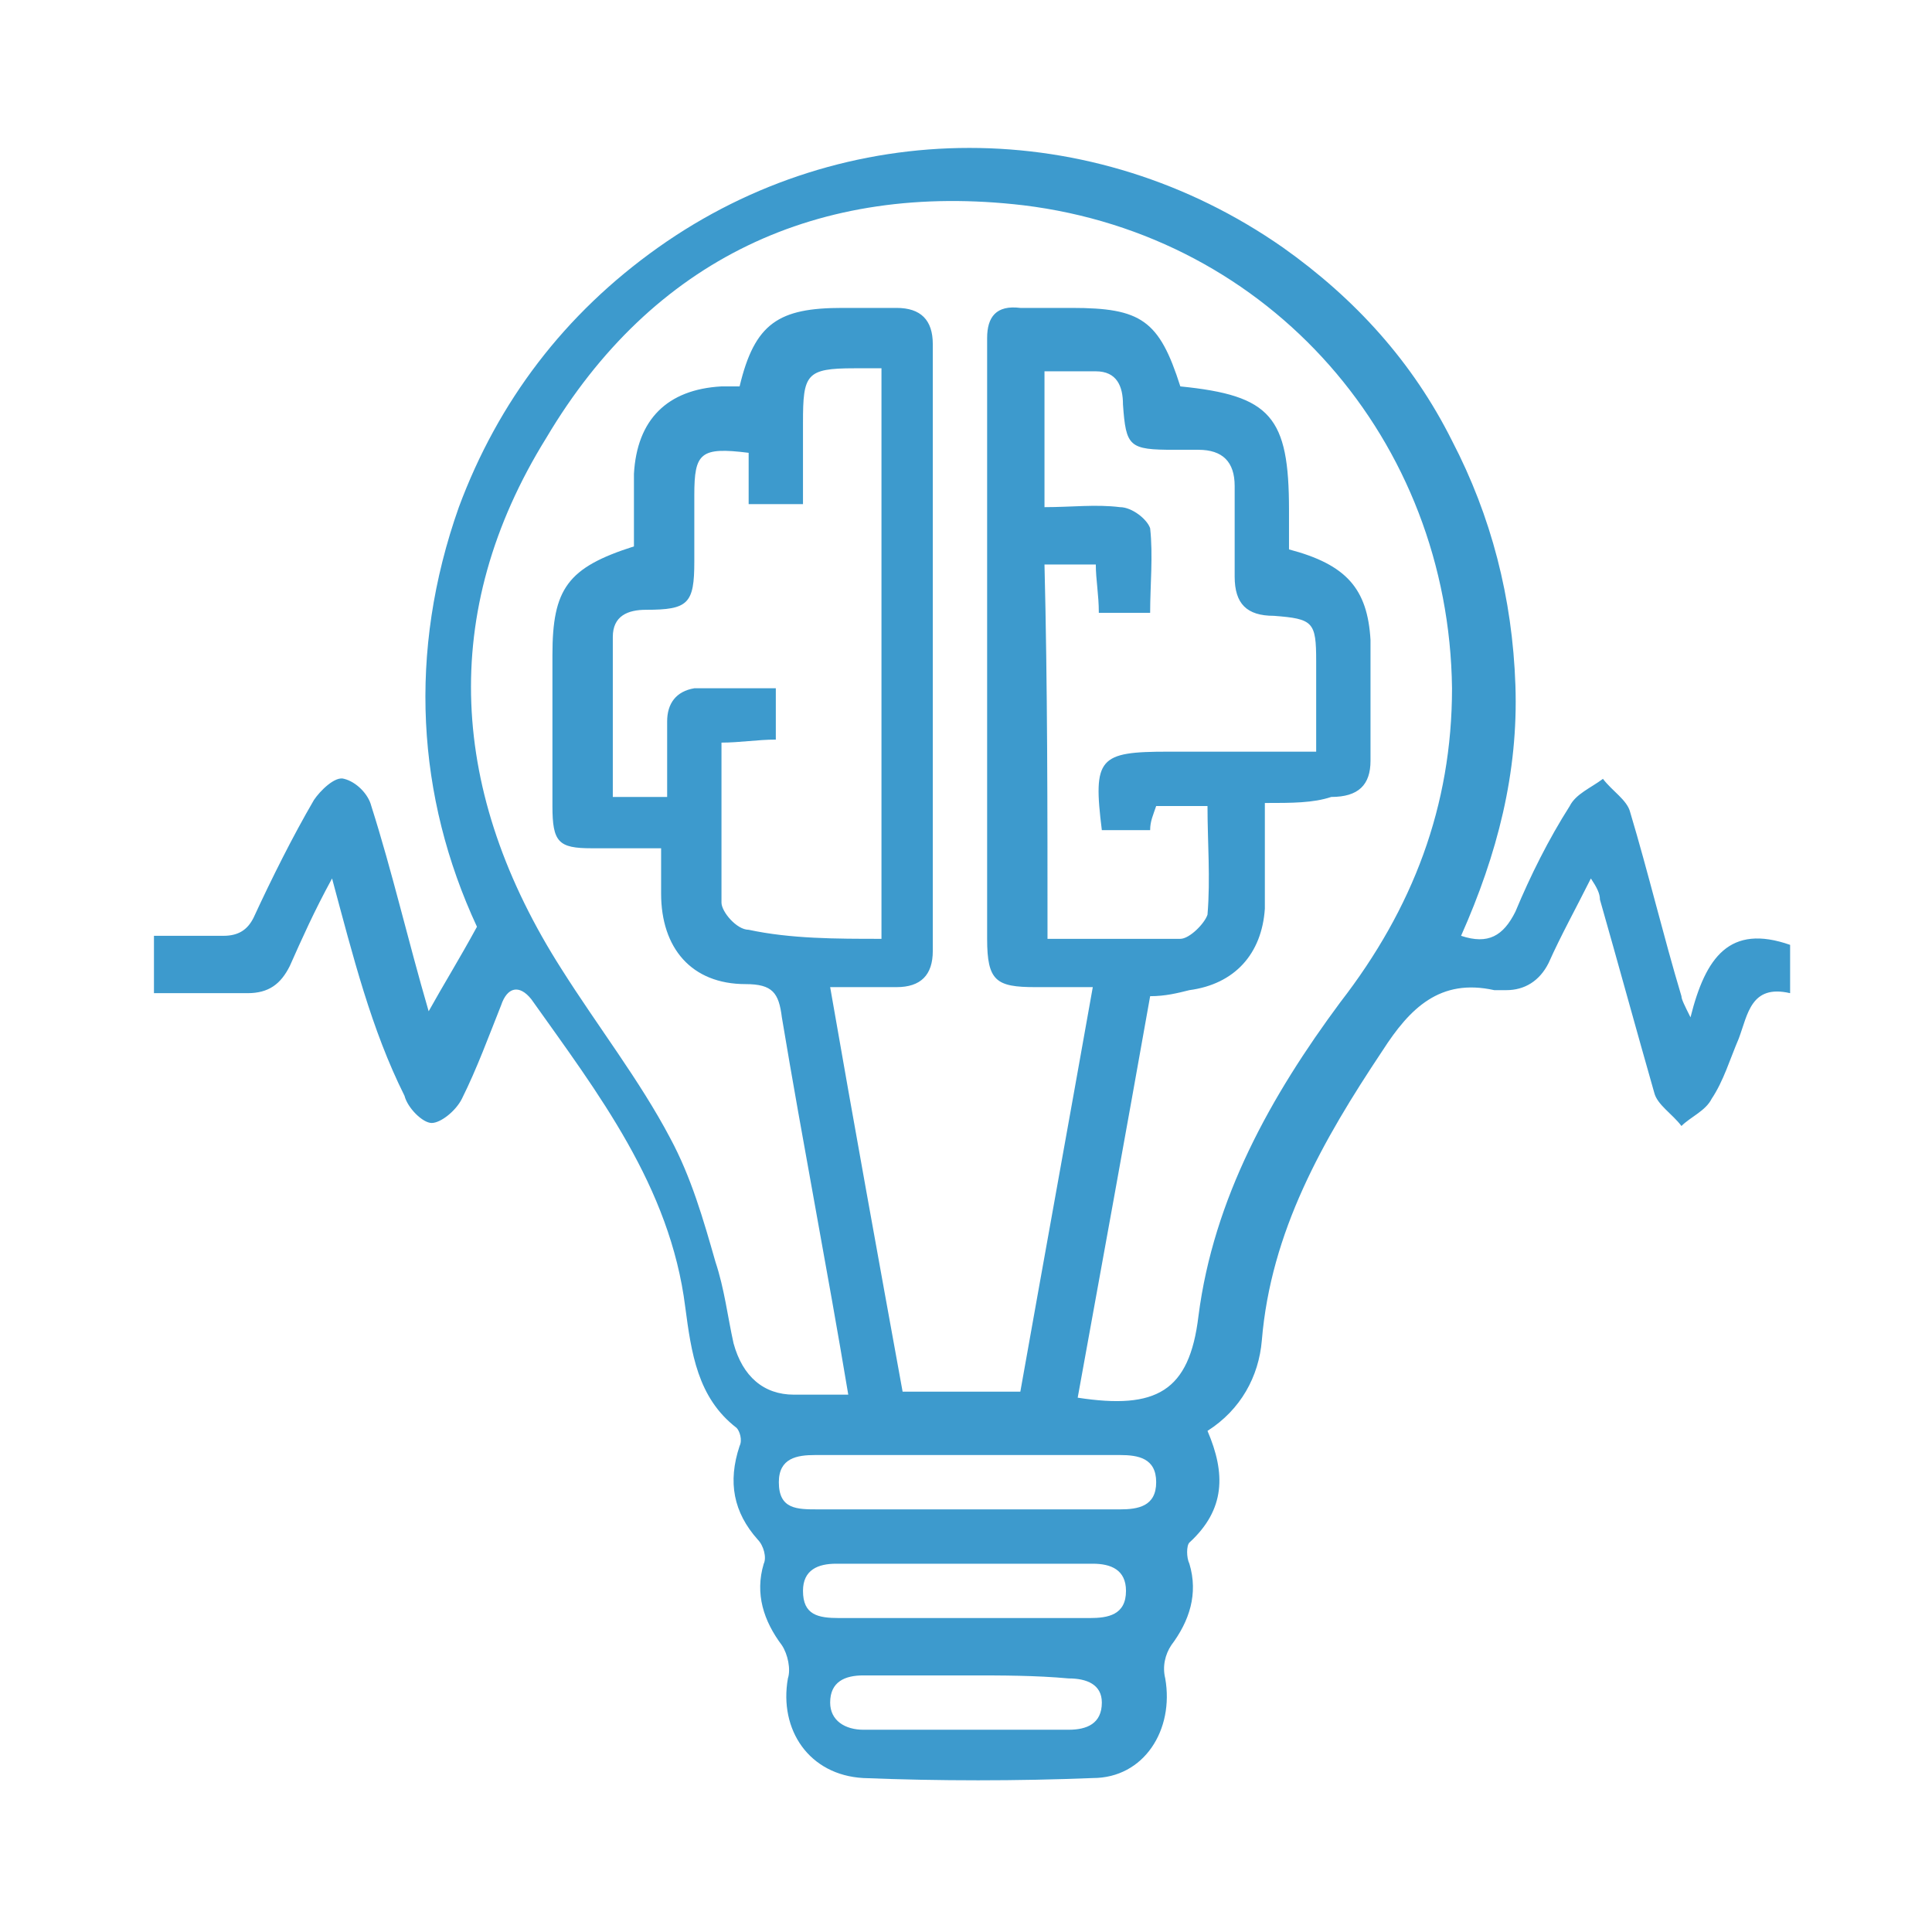 <?xml version="1.0" encoding="utf-8"?>
<!-- Generator: Adobe Illustrator 22.0.1, SVG Export Plug-In . SVG Version: 6.00 Build 0)  -->
<svg version="1.1" xmlns="http://www.w3.org/2000/svg" xmlns:xlink="http://www.w3.org/1999/xlink" x="0px" y="0px"
	 viewBox="0 0 64 64" style="enable-background:new 0 0 64 64;" xml:space="preserve">
<style type="text/css">
	.st0{fill:#3D9ACD;}
	.st1{fill:#FFFFFF;}
	.st2{fill:#1D92CD;}
	.st3{fill:#F06116;}
	.st4{fill:#6DCFF6;}
	.st5{fill:#46C8F5;}
	.st6{fill:#00B9F2;}
	.st7{fill:#00B3F0;}
	.st8{fill:#00C0F3;}
</style>
<g id="Layer_1">
	<g>
		<g>
			<path class="st0" d="M11,29.1c-0.6,1.1-1,2-1.4,2.9c-0.3,0.6-0.7,0.9-1.4,0.9c-1,0-2,0-3.1,0c0-0.6,0-1.2,0-1.9
				c0.8,0,1.6,0,2.3,0c0.5,0,0.8-0.2,1-0.6c0.6-1.3,1.3-2.7,2-3.9c0.2-0.3,0.7-0.8,1-0.7c0.4,0.1,0.8,0.5,0.9,0.9
				c0.7,2.2,1.2,4.4,1.9,6.8c0.5-0.9,1-1.7,1.6-2.8c-2-4.3-2.3-9.1-0.6-13.9c1.3-3.5,3.5-6.4,6.6-8.6c6.2-4.4,14.4-4.4,20.7,0
				c2.4,1.7,4.3,3.8,5.6,6.4c1.3,2.5,2,5.2,2.1,8.1c0.1,2.9-0.6,5.6-1.8,8.3c0.9,0.3,1.4,0,1.8-0.8c0.5-1.2,1.1-2.4,1.8-3.5
				c0.2-0.4,0.7-0.6,1.1-0.9c0.3,0.4,0.8,0.7,0.9,1.1c0.6,2,1.1,4.1,1.7,6.1c0,0.1,0.1,0.3,0.3,0.7c0.5-2,1.3-3.1,3.3-2.4
				c0,0.4,0,1,0,1.6c-1.3-0.3-1.4,0.7-1.7,1.5c-0.3,0.7-0.5,1.4-0.9,2c-0.2,0.4-0.7,0.6-1,0.9c-0.3-0.4-0.8-0.7-0.9-1.1
				c-0.6-2.1-1.2-4.3-1.8-6.4c0-0.2-0.1-0.4-0.3-0.7c-0.5,1-1,1.9-1.4,2.8c-0.3,0.6-0.8,0.9-1.4,0.9c-0.1,0-0.3,0-0.4,0
				c-1.8-0.4-2.8,0.6-3.7,2c-2,3-3.7,6-4,9.6c-0.1,1.2-0.7,2.3-1.8,3c0.6,1.4,0.6,2.6-0.6,3.7c-0.1,0.1-0.1,0.5,0,0.7
				c0.3,1,0,1.9-0.6,2.7c-0.2,0.3-0.3,0.7-0.2,1.1c0.3,1.7-0.7,3.3-2.4,3.3c-2.5,0.1-5.1,0.1-7.6,0c-1.8-0.1-2.8-1.6-2.5-3.3
				c0.1-0.3,0-0.8-0.2-1.1c-0.6-0.8-0.9-1.7-0.6-2.7c0.1-0.2,0-0.6-0.2-0.8c-0.8-0.9-1-1.9-0.6-3.1c0.1-0.2,0-0.5-0.1-0.6
				c-1.3-1-1.5-2.5-1.7-4c-0.5-4-2.9-7.1-5.1-10.2c-0.4-0.5-0.8-0.4-1,0.2c-0.4,1-0.8,2.1-1.3,3.1c-0.2,0.4-0.7,0.8-1,0.8
				c-0.3,0-0.8-0.5-0.9-0.9C12.3,34.1,11.7,31.7,11,29.1z M41.9,26.6c0,1.3,0,2.4,0,3.5c-0.1,1.5-1,2.5-2.5,2.7
				C39,32.9,38.6,33,38.1,33c-0.8,4.5-1.6,8.9-2.4,13.3c2.6,0.4,3.7-0.2,4-2.7c0.5-3.9,2.4-7.3,4.7-10.4c2.4-3.1,3.7-6.5,3.7-10.4
				c-0.1-8.2-6-15-14.2-16c-6.8-0.8-12.3,1.8-15.8,7.7c-3.6,5.8-3.2,11.8,0.5,17.6c1.2,1.9,2.6,3.7,3.6,5.6c0.7,1.3,1.1,2.7,1.5,4.1
				c0.3,0.9,0.4,1.8,0.6,2.7c0.3,1.1,1,1.7,2,1.7c0.6,0,1.1,0,1.8,0c-0.7-4.2-1.5-8.3-2.2-12.5c-0.1-0.8-0.3-1.1-1.2-1.1
				c-1.8,0-2.8-1.2-2.8-3c0-0.5,0-0.9,0-1.5c-0.8,0-1.6,0-2.3,0c-1.1,0-1.3-0.2-1.3-1.4c0-1.7,0-3.3,0-5c0-2.2,0.5-2.9,2.7-3.6
				c0-0.8,0-1.6,0-2.4c0.1-1.8,1.1-2.8,2.9-2.9c0.2,0,0.4,0,0.6,0c0.5-2.1,1.3-2.6,3.4-2.6c0.6,0,1.2,0,1.8,0c0.8,0,1.2,0.4,1.2,1.2
				c0,6.7,0,13.4,0,20.1c0,0.8-0.4,1.2-1.2,1.2c-0.7,0-1.4,0-2.2,0c0.8,4.6,1.6,9,2.4,13.4c1.4,0,2.6,0,3.9,0
				c0.8-4.5,1.6-8.9,2.4-13.4c-0.7,0-1.3,0-1.9,0c-1.3,0-1.6-0.2-1.6-1.6c0-5.8,0-11.7,0-17.5c0-0.8,0-1.6,0-2.4
				c0-0.7,0.3-1.1,1.1-1c0.6,0,1.2,0,1.7,0c2.3,0,2.9,0.4,3.6,2.6c3,0.3,3.6,1,3.6,4.1c0,0.4,0,0.9,0,1.3c1.9,0.5,2.6,1.3,2.7,3
				c0,1.3,0,2.7,0,4c0,0.8-0.4,1.2-1.3,1.2C43.5,26.6,42.8,26.6,41.9,26.6z M29.2,31.1c0-6.4,0-12.6,0-18.9c-0.4,0-0.6,0-0.9,0
				c-1.6,0-1.7,0.2-1.7,1.8c0,0.9,0,1.8,0,2.7c-0.7,0-1.2,0-1.8,0c0-0.6,0-1.2,0-1.7C23.2,14.8,23,15,23,16.4c0,0.7,0,1.5,0,2.2
				c0,1.4-0.2,1.6-1.6,1.6c-0.6,0-1.1,0.2-1.1,0.9c0,1.8,0,3.6,0,5.3c0.7,0,1.2,0,1.8,0c0-0.9,0-1.7,0-2.5c0-0.6,0.3-1,0.9-1.1
				c0.9,0,1.8,0,2.7,0c0,0.6,0,1.2,0,1.7c-0.6,0-1.2,0.1-1.8,0.1c0,1.8,0,3.5,0,5.3c0,0.3,0.5,0.9,0.9,0.9
				C26.2,31.1,27.7,31.1,29.2,31.1z M34.7,31.1c1.6,0,3,0,4.4,0c0.3,0,0.8-0.5,0.9-0.8c0.1-1.2,0-2.4,0-3.6c-0.6,0-1.1,0-1.7,0
				c-0.1,0.3-0.2,0.5-0.2,0.8c-0.6,0-1.1,0-1.6,0c-0.3-2.4-0.1-2.6,2.2-2.6c0.5,0,1,0,1.5,0c1.1,0,2.2,0,3.4,0c0-1.1,0-2.1,0-3
				c0-1.3-0.1-1.4-1.4-1.5c-0.9,0-1.3-0.4-1.3-1.3c0-1,0-2,0-3c0-0.8-0.4-1.2-1.2-1.2c-0.3,0-0.5,0-0.8,0c-1.5,0-1.6-0.1-1.7-1.5
				c0-0.6-0.2-1.1-0.9-1.1c-0.6,0-1.1,0-1.7,0c0,1.6,0,3,0,4.5c0.9,0,1.7-0.1,2.5,0c0.4,0,0.9,0.4,1,0.7c0.1,0.9,0,1.9,0,2.8
				c-0.7,0-1.2,0-1.7,0c0-0.6-0.1-1.1-0.1-1.6c-0.6,0-1.2,0-1.7,0C34.7,22.7,34.7,26.8,34.7,31.1z M32,50c1.7,0,3.4,0,5.1,0
				c0.6,0,1.2-0.1,1.2-0.9c0-0.8-0.6-0.9-1.2-0.9c-3.4,0-6.7,0-10.1,0c-0.6,0-1.2,0.1-1.2,0.9c0,0.9,0.6,0.9,1.3,0.9
				C28.7,50,30.3,50,32,50z M31.9,53.6c1.4,0,2.8,0,4.2,0c0.6,0,1.2-0.1,1.2-0.9c0-0.7-0.5-0.9-1.1-0.9c-2.8,0-5.6,0-8.5,0
				c-0.6,0-1.1,0.2-1.1,0.9c0,0.8,0.5,0.9,1.2,0.9C29.2,53.6,30.6,53.6,31.9,53.6z M32.1,55.5c-1.2,0-2.3,0-3.5,0
				c-0.6,0-1.1,0.2-1.1,0.9c0,0.6,0.5,0.9,1.1,0.9c2.3,0,4.5,0,6.8,0c0.6,0,1.1-0.2,1.1-0.9c0-0.6-0.5-0.8-1.1-0.8
				C34.3,55.5,33.2,55.5,32.1,55.5z"/>
		</g>
	</g>
</g>
<g id="Download">
</g>
</svg>
